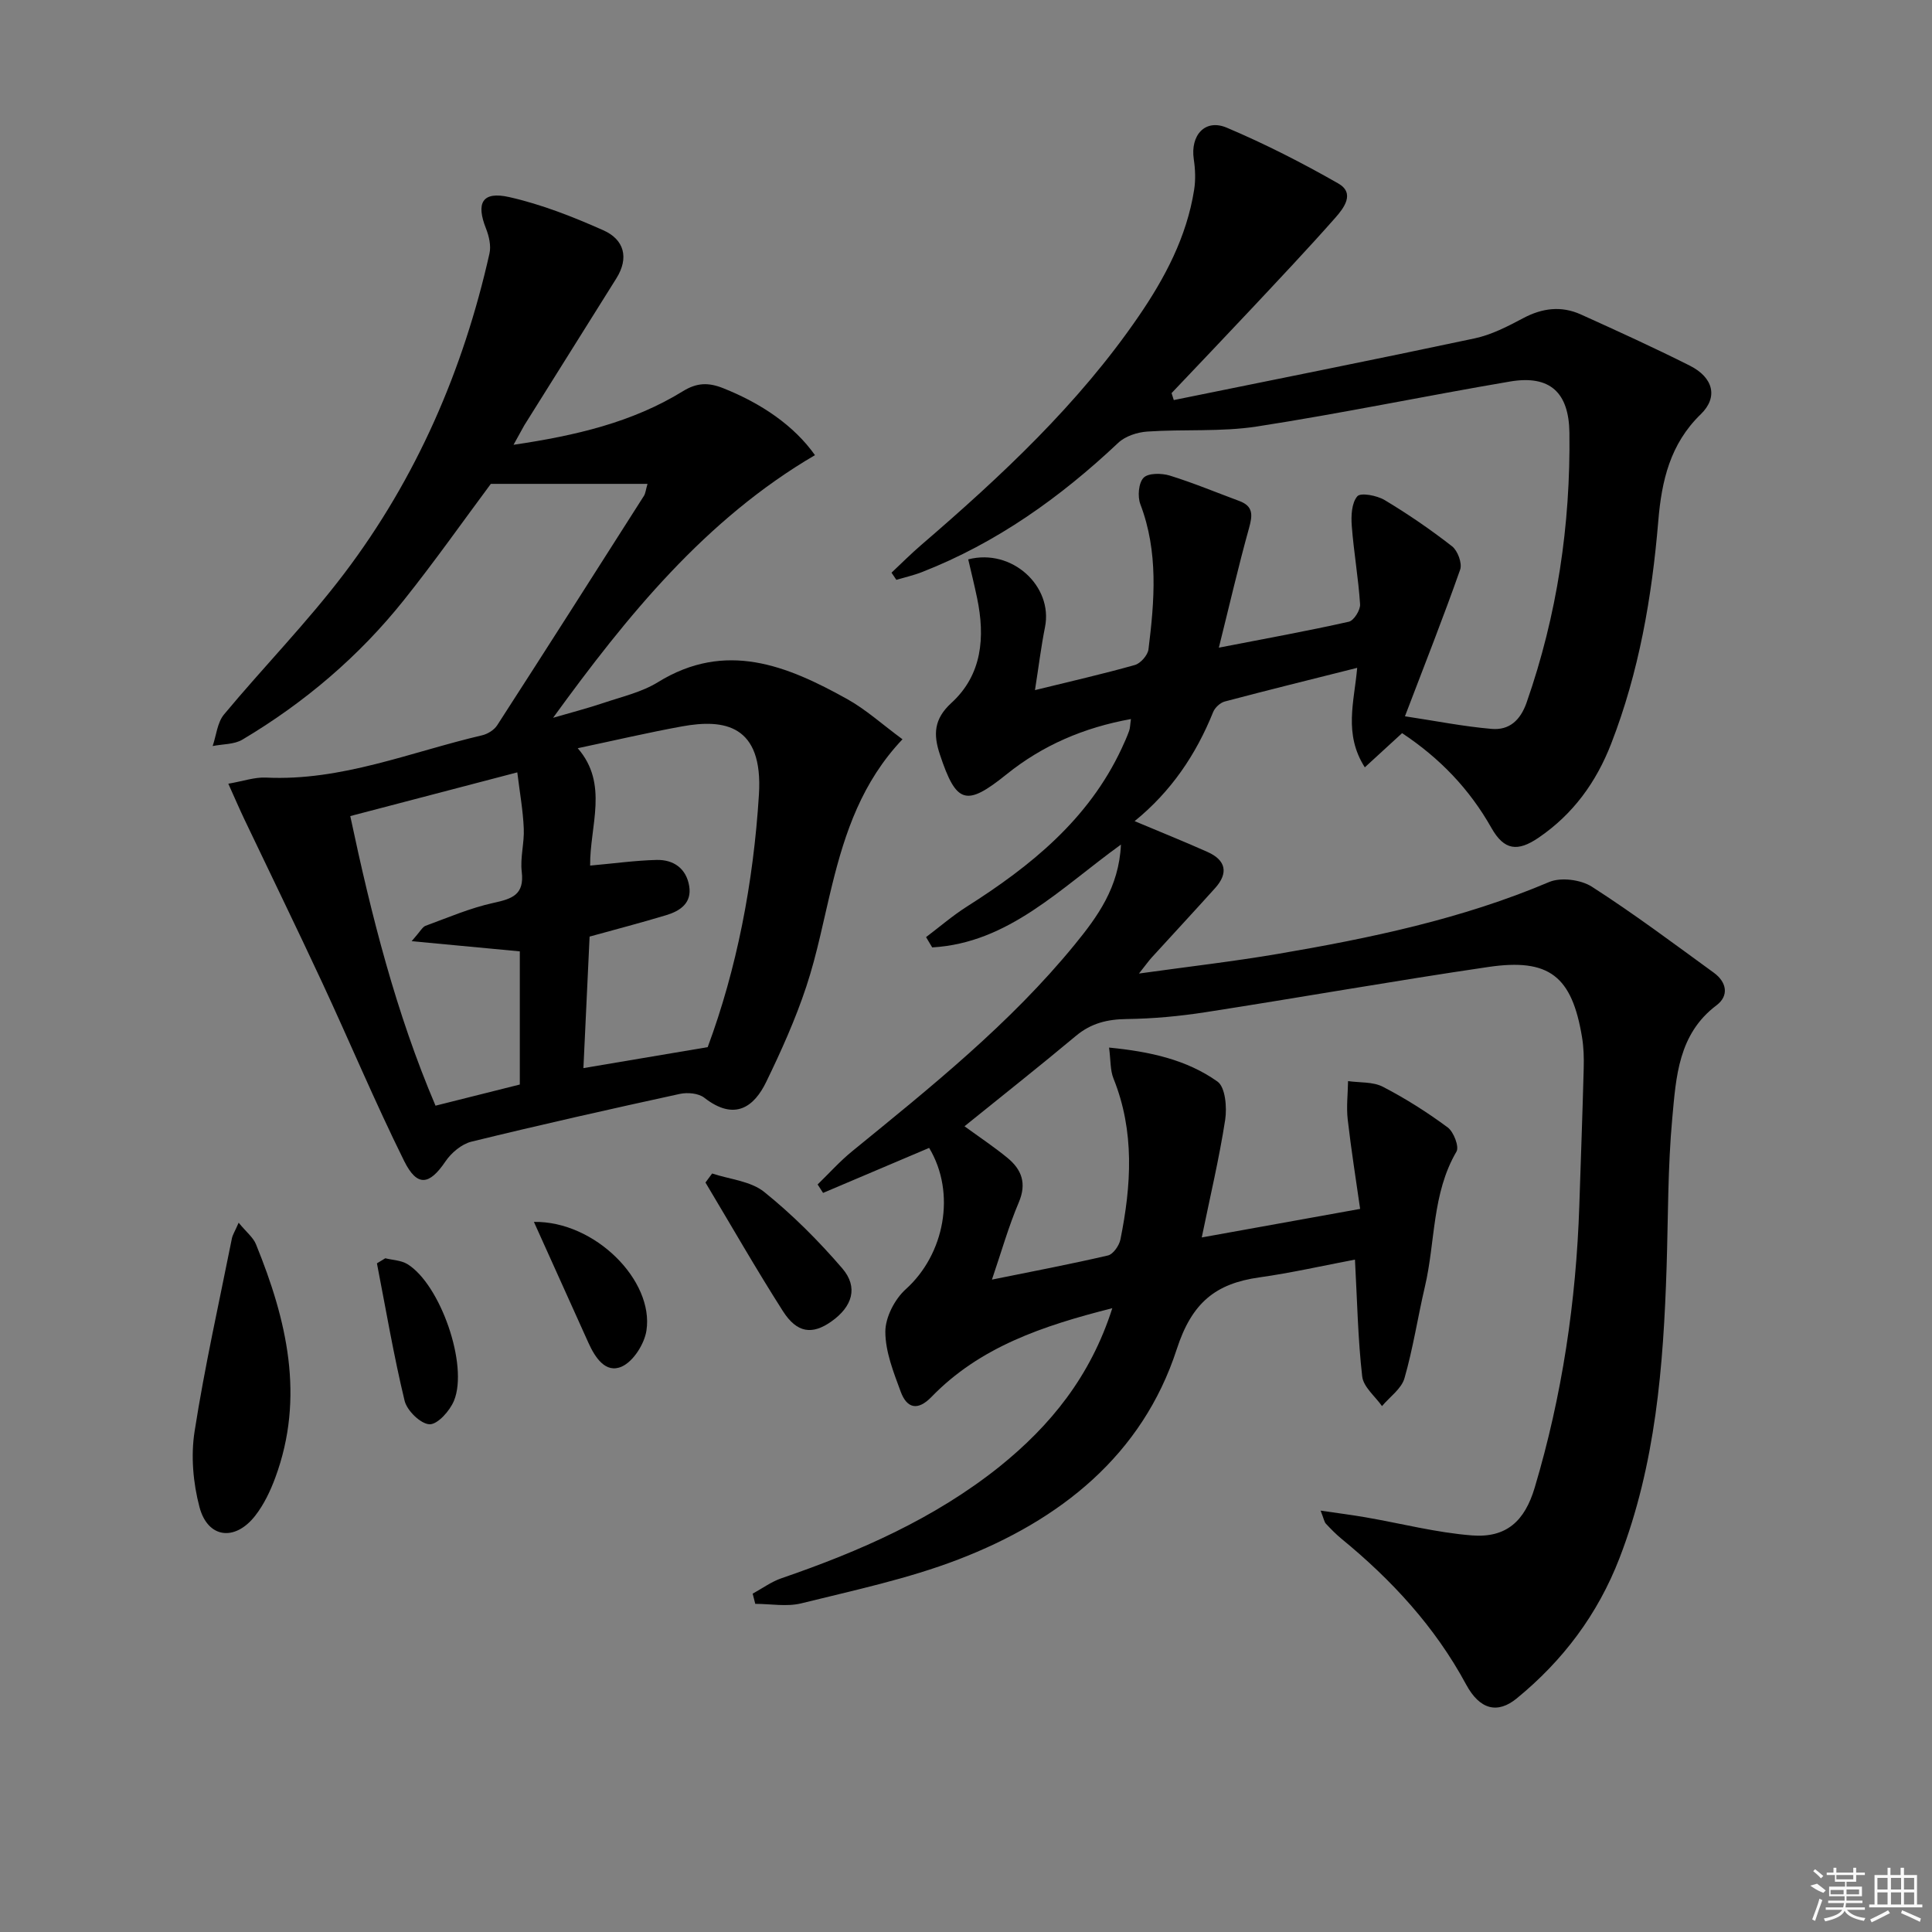 <svg enable-background="new 0 0 400 400" viewBox="0 0 400 400" xmlns="http://www.w3.org/2000/svg"><rect x="0" y="0" width="400" height="400" fill="#808080" stroke="none"/><path d="m230.29 270.85c-14.49 3.66-27.44 8.05-37.44 18.37-2.87 2.96-5.1 2.35-6.37-1.09-1.48-4.02-3.18-8.27-3.18-12.42 0-2.97 1.94-6.73 4.22-8.78 8.01-7.2 10.49-19.87 4.85-29.27-7.29 3.09-14.63 6.21-21.96 9.32-.38-.58-.76-1.17-1.13-1.75 2.38-2.31 4.61-4.81 7.17-6.89 16.27-13.27 32.67-26.39 46.04-42.75 4.72-5.78 9.18-11.84 9.59-20.73-12.59 9.08-23.3 20.39-39.08 21.29-.42-.71-.85-1.42-1.27-2.13 2.81-2.12 5.49-4.44 8.45-6.32 13.25-8.41 25.18-18.05 32.03-32.7.56-1.2 1.11-2.42 1.56-3.67.22-.59.2-1.27.38-2.46-9.75 1.76-18.28 5.43-25.76 11.45-8.36 6.73-10.4 6.14-13.81-4.15-1.36-4.1-1.25-7.3 2.39-10.63 6.39-5.84 7.01-13.63 5.33-21.71-.56-2.69-1.22-5.36-1.84-8.02 9.09-2.34 17.58 5.58 15.9 14.01-.83 4.16-1.34 8.39-2.08 13.06 7.27-1.79 14.02-3.32 20.68-5.2 1.18-.33 2.67-2.03 2.82-3.24 1.25-10.09 2.08-20.17-1.68-30.04-.61-1.6-.38-4.42.67-5.49.97-1 3.73-.96 5.41-.45 4.88 1.51 9.62 3.49 14.42 5.27 2.93 1.09 2.73 2.96 2 5.6-2.2 7.9-4.04 15.9-6.25 24.76 9.85-1.91 18.42-3.46 26.91-5.37 1.04-.23 2.41-2.42 2.33-3.61-.35-5.42-1.31-10.81-1.72-16.23-.16-2.07-.04-4.75 1.15-6.13.7-.81 4.06-.17 5.65.78 4.84 2.9 9.52 6.11 13.97 9.58 1.16.91 2.13 3.52 1.67 4.82-3.44 9.8-7.27 19.46-11.43 30.37 6.32.95 12.11 2.11 17.95 2.61 3.63.31 5.95-1.75 7.25-5.49 6.32-18.1 9.09-36.72 8.85-55.84-.11-8.32-4.02-11.99-12.3-10.59-17.49 2.97-34.86 6.6-52.39 9.31-7.44 1.15-15.15.53-22.71 1.05-2.07.14-4.55.95-6.01 2.33-11.99 11.3-25.17 20.71-40.6 26.75-1.73.68-3.56 1.09-5.34 1.62-.33-.49-.67-.99-1-1.48 2.04-1.92 4.02-3.91 6.14-5.73 16.57-14.26 32.52-29.12 44.98-47.29 5.49-8 9.99-16.5 11.53-26.24.33-2.06.24-4.27-.07-6.34-.74-4.98 2.35-8.44 6.84-6.53 7.91 3.35 15.61 7.28 23.07 11.54 3.56 2.03 1.13 5.14-.64 7.14-5.71 6.47-11.65 12.74-17.55 19.04-5.41 5.77-10.88 11.49-16.32 17.23.15.48.31.96.46 1.44 20.77-4.23 41.55-8.36 62.28-12.77 3.49-.74 6.85-2.48 10.05-4.18 3.96-2.11 7.9-2.6 11.94-.78 7.57 3.42 15.14 6.87 22.56 10.6 4.89 2.46 5.91 6.54 2.28 10.06-6.35 6.15-8.11 13.78-8.8 22.11-1.32 15.77-3.99 31.27-9.76 46.12-3.1 7.98-7.87 14.56-15 19.43-4.36 2.98-7.15 2.66-9.8-2.03-4.52-8.01-10.65-14.41-18.48-19.6-2.46 2.26-4.92 4.51-7.72 7.08-4.42-6.93-2.19-13.55-1.58-20.6-9.54 2.4-18.5 4.61-27.42 6.97-.94.25-2.03 1.26-2.4 2.18-3.54 8.79-8.68 16.43-16.26 22.59 5.3 2.23 10.25 4.21 15.12 6.39 3.79 1.7 4.35 4.36 1.54 7.48-4.33 4.81-8.73 9.55-13.09 14.33-.63.69-1.17 1.46-2.67 3.35 10.47-1.46 19.64-2.51 28.73-4.06 19.16-3.27 38.13-7.22 56.18-14.88 2.44-1.04 6.58-.5 8.87.97 8.66 5.56 16.92 11.75 25.25 17.81 2.63 1.91 3.2 4.74.54 6.74-7.92 5.96-8.37 14.86-9.15 23.33-.95 10.26-.85 20.61-1.18 30.92-.66 20.48-2.26 40.79-9.75 60.2-4.5 11.65-11.69 21.2-21.28 29.05-3.94 3.22-7.63 2.4-10.49-2.91-6.44-11.94-15.41-21.64-25.81-30.16-1.15-.95-2.2-2.03-3.22-3.12-.31-.33-.38-.89-1.08-2.69 3.6.53 6.48.89 9.35 1.39 7.32 1.27 14.59 3.16 21.96 3.74 7.15.56 10.95-2.97 13.01-9.88 5.69-19.05 8.58-38.54 9.24-58.39.31-9.48.66-18.95.91-28.43.06-2.16 0-4.35-.35-6.47-2.09-12.6-6.77-16.37-19.38-14.52-19.55 2.87-39.01 6.33-58.54 9.36-5.4.84-10.89 1.35-16.35 1.42-4.01.05-7.36.86-10.49 3.47-7.51 6.28-15.19 12.34-23.09 18.73 3.13 2.28 6.12 4.27 8.89 6.54 2.94 2.42 4.03 5.26 2.35 9.22-2.13 5.01-3.62 10.3-5.56 15.99 8.29-1.68 16.2-3.18 24.02-5 1.08-.25 2.32-2.04 2.58-3.3 2.26-11.21 2.98-22.38-1.44-33.35-.69-1.72-.56-3.78-.91-6.39 8.5.83 16.07 2.51 22.45 7.04 1.63 1.16 1.98 5.33 1.59 7.92-1.24 8.01-3.12 15.91-4.85 24.35 10.79-1.94 21.11-3.81 32.79-5.91-.84-5.92-1.85-12.2-2.57-18.51-.3-2.61.03-5.3.07-7.95 2.42.35 5.15.11 7.2 1.17 4.68 2.42 9.19 5.28 13.43 8.42 1.24.92 2.41 3.98 1.82 5-5.1 8.7-4.35 18.67-6.54 27.97-1.48 6.31-2.44 12.75-4.23 18.96-.63 2.19-3.05 3.86-4.65 5.77-1.43-2.04-3.85-3.96-4.1-6.14-.89-7.73-1.03-15.54-1.5-24.19-6.62 1.25-13.17 2.75-19.8 3.68-9.06 1.27-13.97 5.23-17.09 14.85-7.15 22.01-24.21 35.47-45.23 43.55-10.45 4.02-21.58 6.37-32.49 9.08-3.01.75-6.36.11-9.55.11-.18-.7-.36-1.4-.54-2.11 1.99-1.08 3.87-2.48 5.99-3.2 16.13-5.54 31.63-12.34 45.08-23.07 10.58-8.52 18.88-18.69 23.39-32.83z"/><path d="m106.32 92.09c12.83-1.9 24.58-4.63 35.08-11.1 2.89-1.78 5.27-1.83 8.3-.63 7.93 3.15 14.68 7.74 19.03 13.87-22.65 13.27-38.83 33.18-54.22 54.38 3.52-1.03 7.07-1.94 10.54-3.11 3.78-1.27 7.82-2.2 11.15-4.25 14.05-8.68 26.74-3.45 39.21 3.49 3.86 2.15 7.21 5.2 11.44 8.32-8.36 8.81-11.88 19.26-14.55 30.08-1.75 7.07-3.09 14.28-5.38 21.17-2.24 6.75-5.18 13.3-8.29 19.7-2.45 5.05-6.45 8.23-12.82 3.26-1.19-.93-3.46-1.13-5.05-.79-14.42 3.14-28.82 6.38-43.16 9.89-2.03.5-4.17 2.31-5.38 4.1-3.31 4.89-5.84 5.34-8.54-.09-6.04-12.18-11.29-24.74-17.03-37.07-5.24-11.26-10.69-22.42-16.03-33.63-1.05-2.21-2.02-4.47-3.35-7.42 3.05-.52 5.44-1.38 7.78-1.27 15.65.76 29.95-5.29 44.75-8.75 1.17-.27 2.52-1.11 3.15-2.1 10.19-15.78 20.28-31.63 30.37-47.48.33-.52.37-1.22.74-2.48-10.95 0-21.54 0-32.44 0-5.66 7.6-11.58 16.02-17.99 24.05-9.32 11.68-20.6 21.26-33.44 28.9-1.71 1.02-4.09.91-6.16 1.33.75-2.2.96-4.87 2.35-6.54 8.19-9.84 17.2-19.03 24.91-29.21 14.95-19.74 24.63-42.08 30.05-66.23.36-1.59-.09-3.56-.71-5.14-2.12-5.33-.79-7.79 4.78-6.54 6.69 1.51 13.22 4.08 19.51 6.88 4.28 1.9 5.38 5.67 2.68 9.97-6.36 10.14-12.73 20.29-19.07 30.44-.63 1.11-1.21 2.23-2.21 4zm13.29 62.82c6.47 7.42 2.49 16.05 2.57 24.3 4.94-.44 9.35-1.06 13.77-1.17 3.51-.08 6.14 1.77 6.74 5.41.58 3.5-1.85 5.14-4.71 6.01-5.19 1.57-10.44 2.94-15.91 4.45-.43 9.24-.86 18.29-1.28 27.23 8.73-1.47 16.82-2.84 25.73-4.34 5.99-16.13 9.47-33.92 10.61-52.31.89-14.48-7.22-15.68-15.92-14.1-6.98 1.27-13.89 2.89-21.6 4.52zm-12.51 5c-12.24 3.2-23.11 6.05-34.58 9.05 4.38 20.69 9.48 40.79 17.65 59.96 6.31-1.59 11.9-2.99 17.45-4.38 0-9.45 0-18.53 0-27.57-7.21-.68-14.13-1.33-22.39-2.11 1.82-2.06 2.23-2.94 2.87-3.18 4.64-1.7 9.24-3.69 14.04-4.74 3.88-.85 6.46-1.66 5.88-6.47-.35-2.91.56-5.96.42-8.93-.15-3.7-.82-7.39-1.34-11.63z"/><path d="m49.41 253.15c1.63 1.98 3.01 3.05 3.58 4.45 6.39 15.68 10.18 31.65 4 48.35-1.02 2.76-2.35 5.55-4.15 7.86-4.19 5.37-9.83 4.68-11.54-1.79-1.32-4.99-1.81-10.6-1.01-15.68 2.09-13.39 5.07-26.64 7.72-39.93.15-.75.61-1.44 1.4-3.26z"/><path d="m147.44 242.96c3.64 1.21 7.97 1.56 10.78 3.82 5.86 4.71 11.26 10.12 16.17 15.83 3.36 3.92 2.08 7.93-2.28 11-3.94 2.78-7.1 2.41-10.02-2.16-5.57-8.73-10.71-17.73-16.03-26.62.45-.62.92-1.25 1.38-1.87z"/><path d="m110.54 252.98c12.63-.2 24.88 12.15 23.3 22.49-.42 2.78-2.72 6.41-5.12 7.47-3.34 1.48-5.52-1.89-6.89-4.92-3.66-8.1-7.31-16.22-11.29-25.04z"/><path d="m79.77 260.51c1.53.38 3.27.42 4.56 1.2 6.82 4.17 12.7 20.94 9.66 28.3-.86 2.09-3.39 4.93-5.06 4.87-1.84-.07-4.66-2.82-5.16-4.86-2.27-9.4-3.88-18.96-5.73-28.46.57-.35 1.15-.7 1.73-1.05z"/><g fill="#fafafa"><path d="m374.8 390.4 1.4-.4c.7.5 1.3 1 1.8 1.4l-.5.5c-1.5-.6-2.1-1.1-2.7-1.5zm1 7.3-.6-.3c.5-1.4 1.1-2.8 1.5-4.3.2.1.4.2.6.3-.5 1.3-1 2.8-1.5 4.3zm-.4-10.3.4-.4c.4.3 1 .8 1.7 1.4l-.5.5c-.4-.5-1-1-1.6-1.5zm2.5.3h1.7v-1h.6v1h3.5v-1h.6v1h1.8v.5h-1.8v1.4h-2v1h3.2v2h-3.2v.9h3.3v.5h-3.4c0 .3-.1.6-.1.9h4v.5h-3.7c.7.9 1.9 1.5 3.8 1.7-.1.2-.2.4-.3.6-2.1-.4-3.5-1.1-4-2.1-.4 1-1.8 1.7-4 2.2-.1-.2-.2-.4-.3-.6 2.1-.4 3.4-1 3.8-1.8h-3.4v-.5h3.6c.1-.3.1-.6.2-.9h-3.3v-.5h3.4c0-.3 0-.6 0-.9h-3.2v-2h3.3v-1h-2.1v-1.4h-1.7v-.5zm1.1 3.5v1h2.7c0-.3 0-.4 0-.4 0-.1 0-.2 0-.2 0-.1 0-.2 0-.3h-2.7zm1.2-3v.9h3.5v-.9zm4.7 3h-2.6v.6.4h2.6z"/><path d="m393.6 386.7h.6v1.5h2.7v6.1h1.1v.6h-11v-.6h1.1v-6.1h2.7v-1.5h.6v1.5h2.1v-1.5zm-2.7 8.8.4.6c-1.2.6-2.5 1.3-3.8 1.9-.1-.2-.2-.4-.3-.6 1.2-.6 2.5-1.2 3.7-1.9zm-2.2-6.7v2.4h2.1v-2.4zm0 3v2.5h2.1v-2.5zm2.8-3v2.4h2.1v-2.4zm0 3v2.5h2.1v-2.5zm6 6.1c-1.4-.7-2.7-1.3-3.9-1.8l.2-.6c1.5.6 2.7 1.2 3.9 1.7zm-1.2-9.1h-2.1v2.4h2.1zm-2.1 3v2.5h2.1v-2.5z"/></g></svg>